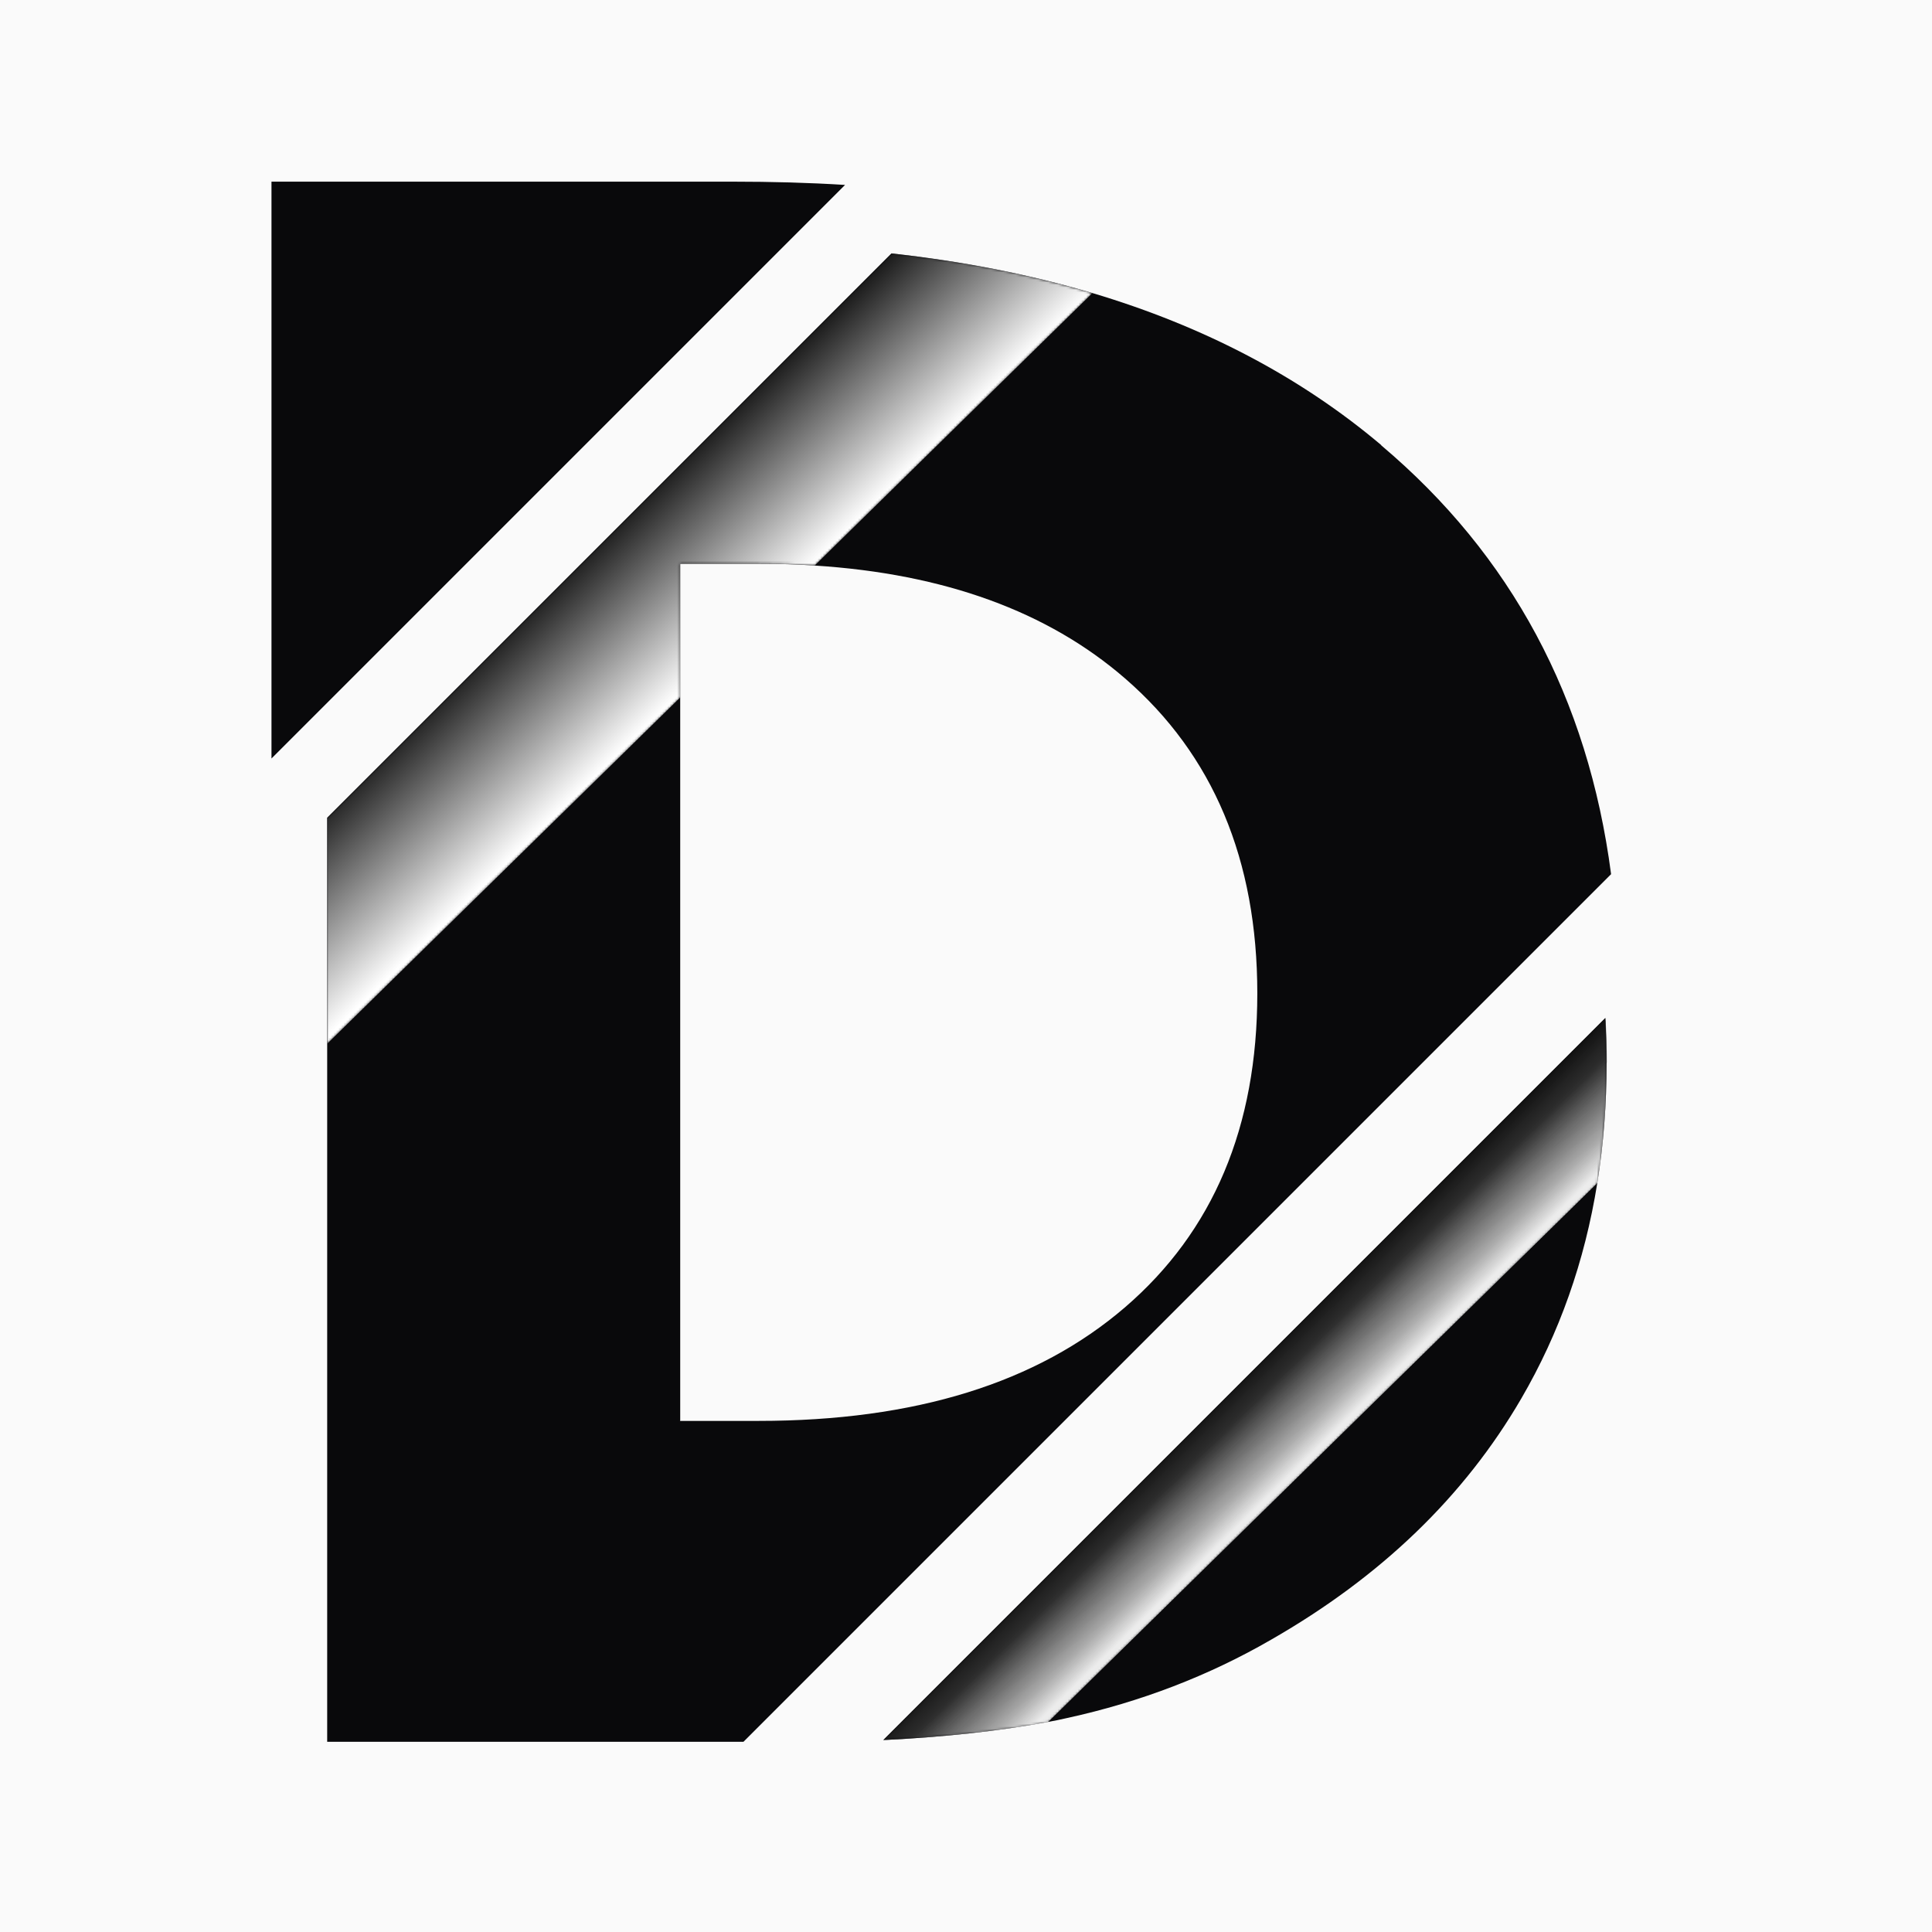 <svg xmlns="http://www.w3.org/2000/svg" viewBox="0 0 770 770"><defs><linearGradient id="Adsýz_degrade" x1="230.1" x2="282.2" y1="212.1" y2="265.7" data-name="Adsýz degrade" gradientUnits="userSpaceOnUse"><stop offset="0" stop-color="#fff"/><stop offset="1"/></linearGradient><linearGradient id="Adsýz_degrade_17" x1="230.1" x2="282.2" y1="212.1" y2="265.7" data-name="Adsýz degrade 17" gradientUnits="userSpaceOnUse"><stop offset="0"/><stop offset="1" stop-color="#fff"/></linearGradient><linearGradient id="Adsýz_degrade_29" x1="493.5" x2="524.1" y1="547" y2="578.2" data-name="Adsýz degrade 29" gradientUnits="userSpaceOnUse"><stop offset="0" stop-color="#fff"/><stop offset=".2" stop-color="#bbb"/><stop offset=".5" stop-color="#6c6c6c"/><stop offset=".7" stop-color="#313131"/><stop offset=".9" stop-color="#0d0d0d"/><stop offset="1"/></linearGradient><linearGradient id="Adsýz_degrade_21" x1="493.5" x2="524.1" y1="547" y2="578.2" data-name="Adsýz degrade 21" gradientUnits="userSpaceOnUse"><stop offset="0"/><stop offset="0" stop-color="#0d0d0d"/><stop offset=".3" stop-color="#313131"/><stop offset=".5" stop-color="#6c6c6c"/><stop offset=".8" stop-color="#bbb"/><stop offset="1" stop-color="#fff"/></linearGradient><mask id="mask" width="305" height="315" x="130.4" y="101" maskUnits="userSpaceOnUse"><path d="M435.4 116.8 324.7 225.4c-7.2-.5-14.7-.7-22.3-.7h-31.3V278L130.4 416v-90.1L355.3 101c28.6 3.1 55.3 8.4 80.1 15.8" style="fill:url(#Adsýz_degrade);stroke-width:0"/></mask><mask id="mask-1" width="288.3" height="287.8" x="352" y="405.6" maskUnits="userSpaceOnUse"><path d="M640.3 423.5c0 16.6-1.2 32.6-3.7 48L417.7 686.3c-19.2 3.6-41 6-65.6 7.2l287.8-287.8c.3 5.9.5 11.8.5 17.9Z" style="stroke-width:0;mix-blend-mode:multiply;opacity:.8;fill:url(#Adsýz_degrade_29)"/><path d="M640.3 423.5c0 16.6-1.2 32.6-3.7 48L417.7 686.3c-19.2 3.6-41 6-65.6 7.2l287.8-287.8c.3 5.9.5 11.8.5 17.9Z" style="stroke-width:0;opacity:.8;fill:url(#Adsýz_degrade_29)"/></mask><style>.cls-5{stroke-width:0;fill:#09090b;}.cls-6{stroke-width:0;fill:#fafafa;}@media(prefers-color-scheme:dark){.cls-5{fill:#fafafa;}.cls-6{fill:#09090b;}}</style></defs><g style="isolation:isolate"><g id="katman_1" data-name="katman 1"><path d="M0 0h770v770H0z" class="cls-6"/><path d="M550.5 177.4c-32.1-27.1-70.5-47.3-115.1-60.6-24.8-7.4-51.5-12.6-80.1-15.8L130.4 325.9v368.3h165.9l345.8-345.8c-9.2-70.2-39.8-127.2-91.6-170.9ZM271.1 566.2V224.7h31.3c7.6 0 15.1.2 22.3.7 51.7 3.3 92.9 18.3 123.7 45 35.1 30.4 52.7 72.3 52.7 125.5s-17.6 94.9-52.7 125.1q-52.65 45.3-146.1 45.3H271ZM640.3 423.5c0 16.6-1.2 32.6-3.7 48-5 31.2-15.1 59.8-30.3 85.9-22.7 39-55.9 71-99.7 96.1-24.9 14.4-52 24.8-81.2 31.2-2.5.6-5.1 1.1-7.8 1.6-19.2 3.6-41 6-65.6 7.2l287.8-287.8c.3 5.9.5 11.8.5 17.9ZM336.8 73.7c-14.5-.9-29.4-1.3-44.7-1.3H108.2v229.9z" class="cls-5"/><g style="mask:url(#mask)"><path d="M435.4 116.8 324.7 225.4c-7.2-.5-14.7-.7-22.3-.7h-31.3V278L130.4 416v-90.1L355.3 101c28.6 3.1 55.3 8.4 80.1 15.8" style="stroke-width:0;mix-blend-mode:multiply;fill:url(#Adsýz_degrade_17)"/></g><g style="mask:url(#mask-1)"><g style="mix-blend-mode:multiply"><path d="M640.3 423.5c0 16.6-1.2 32.6-3.7 48L417.7 686.3c-19.2 3.6-41 6-65.6 7.2l287.8-287.8c.3 5.9.5 11.8.5 17.9Z" style="stroke-width:0;mix-blend-mode:multiply;fill:url(#Adsýz_degrade_21);opacity:.8"/><path d="M640.3 423.5c0 16.6-1.2 32.6-3.7 48L417.7 686.3c-19.2 3.6-41 6-65.6 7.2l287.8-287.8c.3 5.9.5 11.8.5 17.9Z" style="stroke-width:0;fill:url(#Adsýz_degrade_21);opacity:.8"/></g></g></g></g></svg>